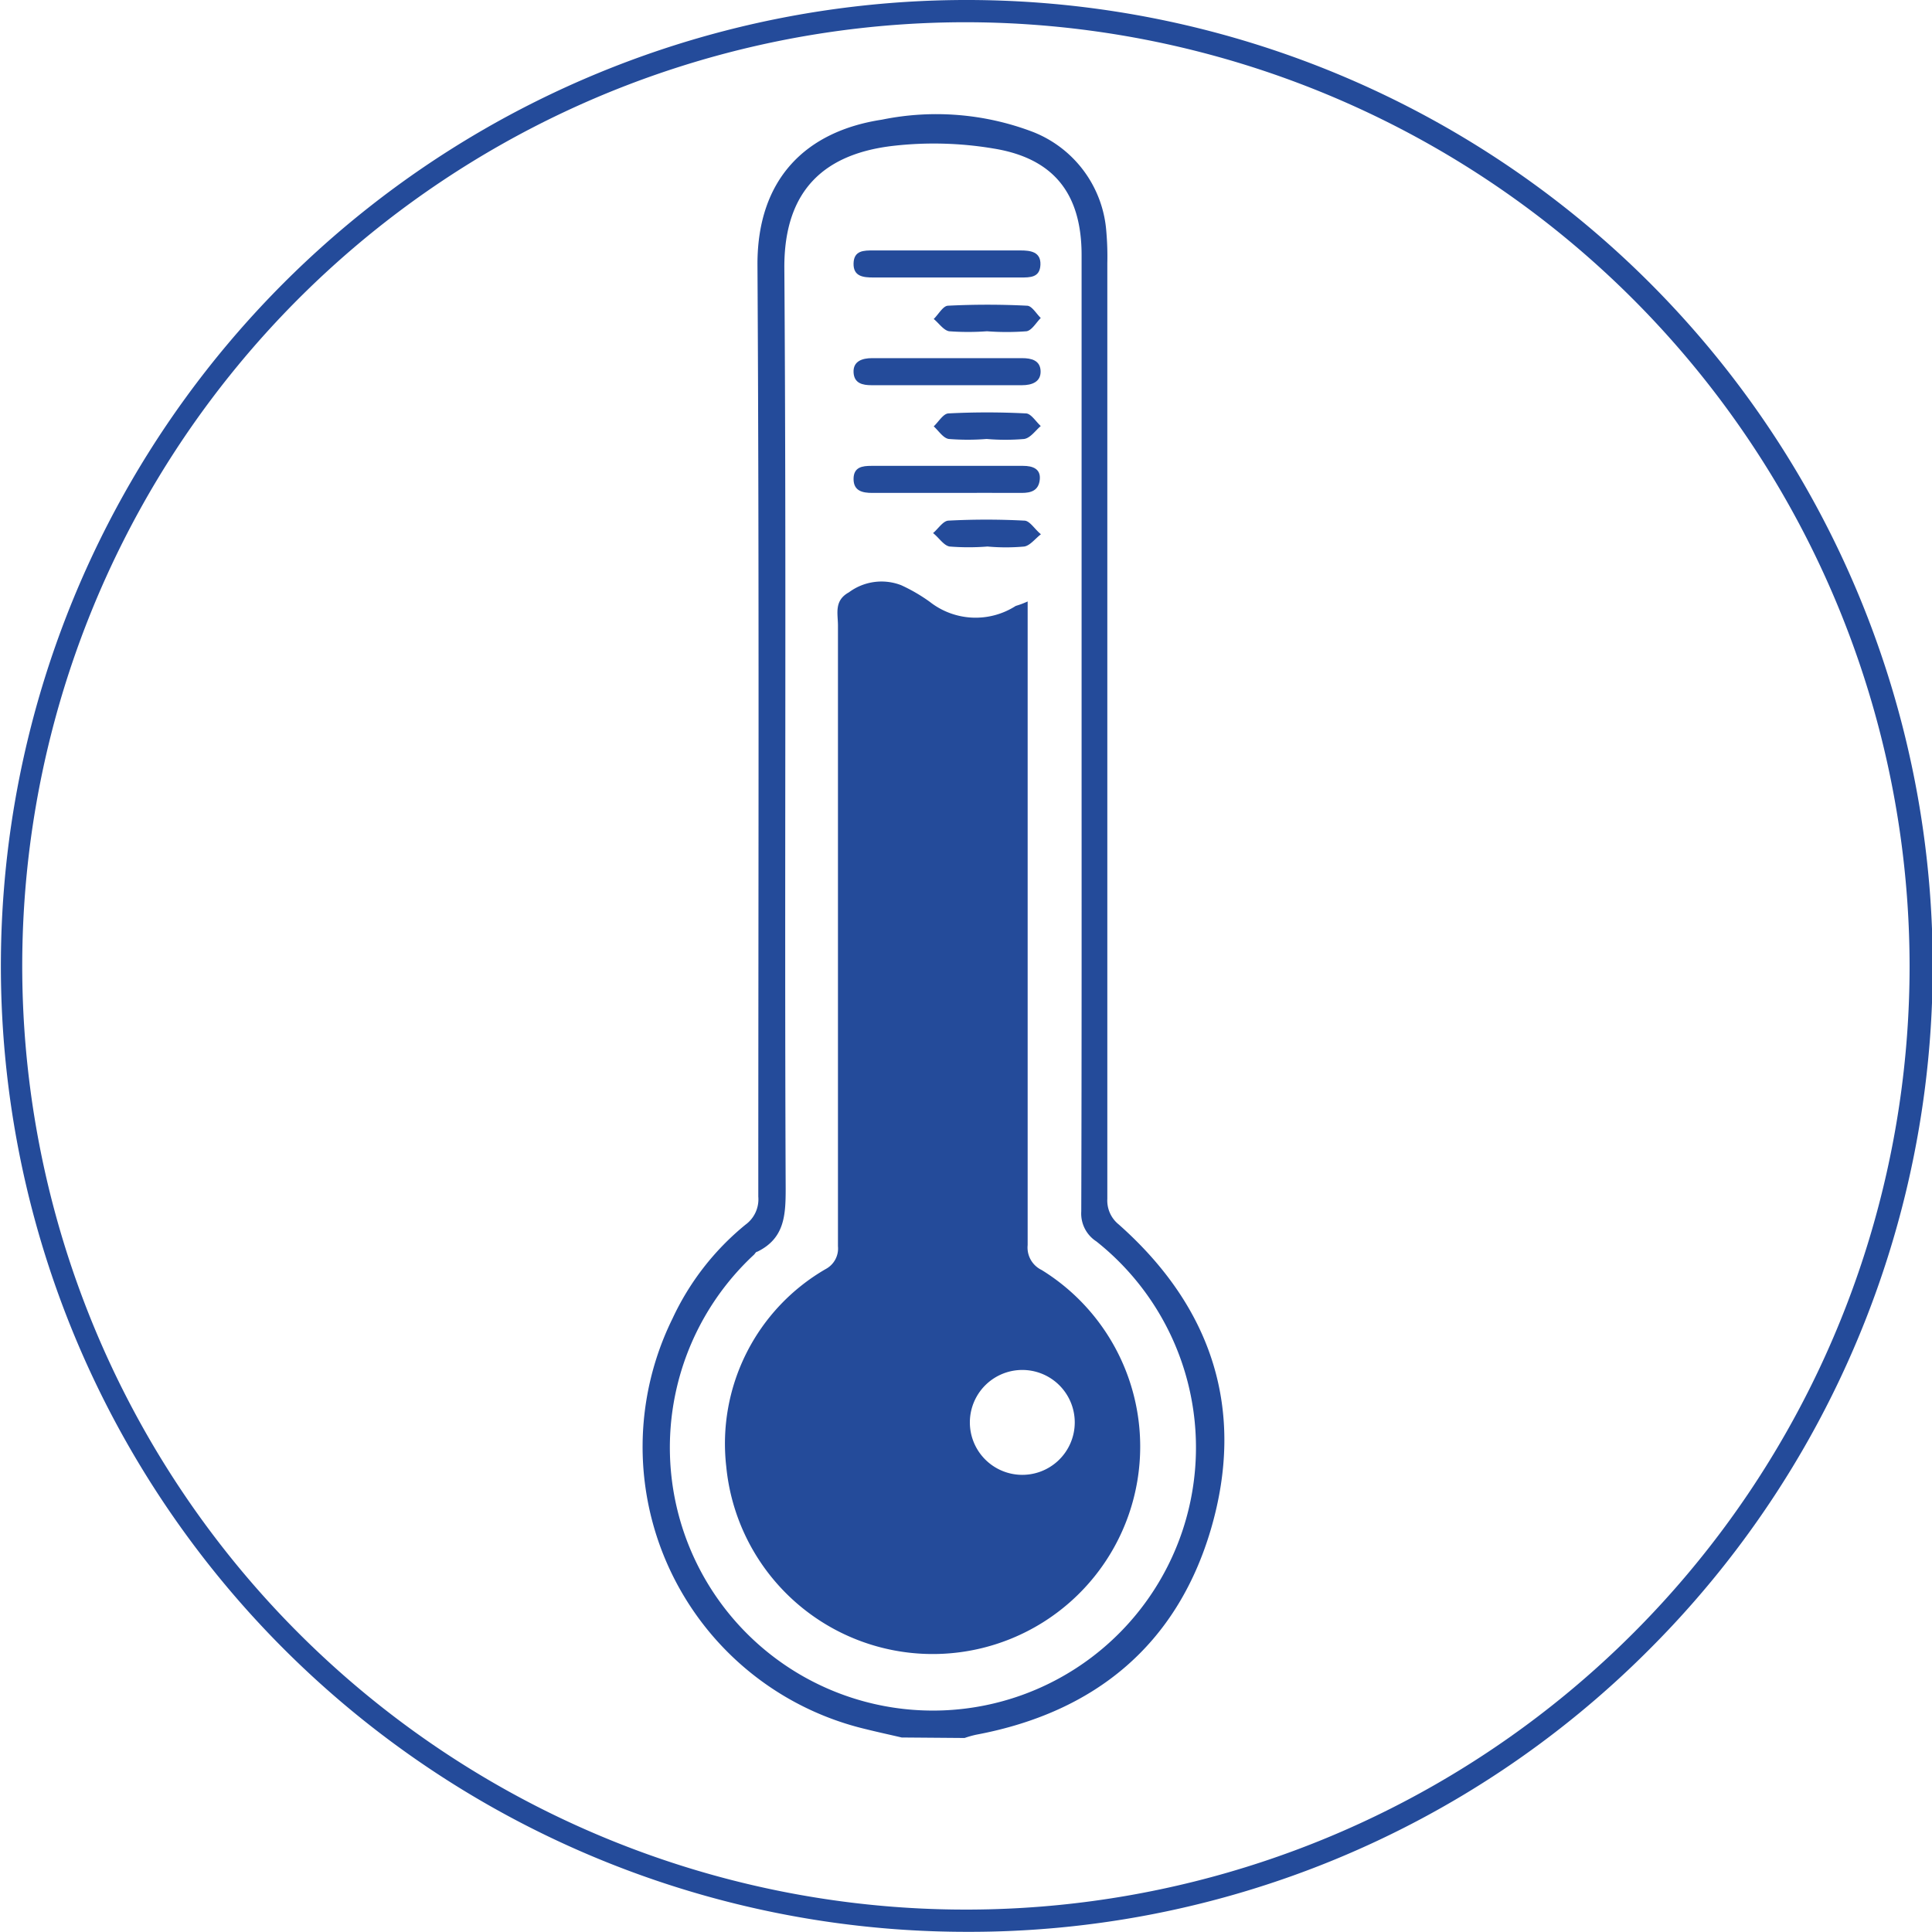 <svg id="Capa_1" data-name="Capa 1" xmlns="http://www.w3.org/2000/svg" viewBox="0 0 116.41 116.41"><defs><style>.cls-1{fill:#244b9a;}</style></defs><title>pipet</title><path class="cls-1" d="M298.29,388.61a58.2,58.2,0,1,1,41.15-17A57.83,57.83,0,0,1,298.29,388.61Zm0-115.06a56.86,56.86,0,1,0,56.85,56.86A56.93,56.93,0,0,0,298.29,273.55Z" transform="translate(-240.08 -272.21)"/><path class="cls-1" d="M294.41,376.9c-.73-.17-1.47-.33-2.19-.51a17.48,17.48,0,0,1-11.62-24.73A16,16,0,0,1,285,346a1.89,1.89,0,0,0,.77-1.69c0-18.73.06-37.46-.05-56.19,0-5.12,2.9-8,7.5-8.7a16.35,16.35,0,0,1,9.1.74,7,7,0,0,1,4.42,6,17.33,17.33,0,0,1,.06,1.91q0,28.18,0,56.38a1.85,1.85,0,0,0,.69,1.54c5.64,5,7.66,11.21,5.54,18.4-2.06,6.95-7,11-14.12,12.34a5.75,5.75,0,0,0-.71.2Zm10.84-60.6q0-14.37,0-28.72c0-3.68-1.66-5.83-5.3-6.42a21.66,21.66,0,0,0-6.07-.16c-3.93.46-6.58,2.49-6.54,7.4.13,18.48,0,37,.08,55.43,0,1.61-.07,3-1.71,3.8-.09,0-.14.13-.21.19a15.85,15.85,0,1,0,20.64-.81,2,2,0,0,1-.91-1.81C305.26,335.56,305.25,325.93,305.25,316.3Z" transform="translate(-240.08 -272.21)"/><path class="cls-1" d="M302,308.45v1.28q0,18.75,0,37.5a1.5,1.5,0,0,0,.84,1.5,12.5,12.5,0,1,1-19,11.85,12.15,12.15,0,0,1,6-11.91,1.4,1.4,0,0,0,.73-1.37q0-18.69,0-37.4c0-.72-.25-1.5.66-2a3.29,3.29,0,0,1,3.15-.43,10.25,10.25,0,0,1,1.72,1,4.47,4.47,0,0,0,5.18.25C301.51,308.65,301.69,308.59,302,308.45Zm-.5,46.31a3.16,3.16,0,0,0,0,6.31,3.16,3.16,0,1,0,0-6.31Z" transform="translate(-240.08 -272.21)"/><path class="cls-1" d="M297.18,287.3h4.39c.6,0,1.23.08,1.2.86s-.62.77-1.2.77h-8.86c-.62,0-1.22-.06-1.2-.85s.63-.78,1.19-.78Z" transform="translate(-240.08 -272.21)"/><path class="cls-1" d="M297.08,295.42H292.6c-.55,0-1.06-.11-1.09-.78s.53-.85,1.11-.85h9.05c.55,0,1.09.13,1.11.78s-.52.85-1.12.85Z" transform="translate(-240.08 -272.21)"/><path class="cls-1" d="M297.12,301.91c-1.49,0-3,0-4.48,0-.6,0-1.13-.12-1.13-.84s.53-.79,1.07-.79h9.15c.56,0,1.07.17,1,.83s-.52.8-1.09.8C300.17,301.9,298.64,301.91,297.12,301.91Z" transform="translate(-240.08 -272.21)"/><path class="cls-1" d="M299.55,292.17a15.74,15.74,0,0,1-2.28,0c-.34-.06-.62-.49-.93-.74.29-.28.56-.79.86-.8,1.58-.08,3.18-.08,4.76,0,.29,0,.56.48.83.74-.28.28-.54.75-.86.8a15.74,15.74,0,0,1-2.38,0Z" transform="translate(-240.08 -272.21)"/><path class="cls-1" d="M299.53,298.66a14.43,14.43,0,0,1-2.28,0c-.34-.05-.61-.49-.91-.76.29-.27.57-.76.88-.78a45.47,45.47,0,0,1,4.67,0c.31,0,.6.49.9.76-.32.27-.62.72-1,.78A13.32,13.32,0,0,1,299.53,298.66Z" transform="translate(-240.08 -272.21)"/><path class="cls-1" d="M299.58,305.14a14.43,14.43,0,0,1-2.28,0c-.36-.06-.64-.53-1-.81.31-.26.6-.73.92-.75a43.73,43.73,0,0,1,4.58,0c.33,0,.63.53,1,.82-.34.26-.65.68-1,.74A12.3,12.3,0,0,1,299.58,305.14Z" transform="translate(-240.08 -272.21)"/></svg>